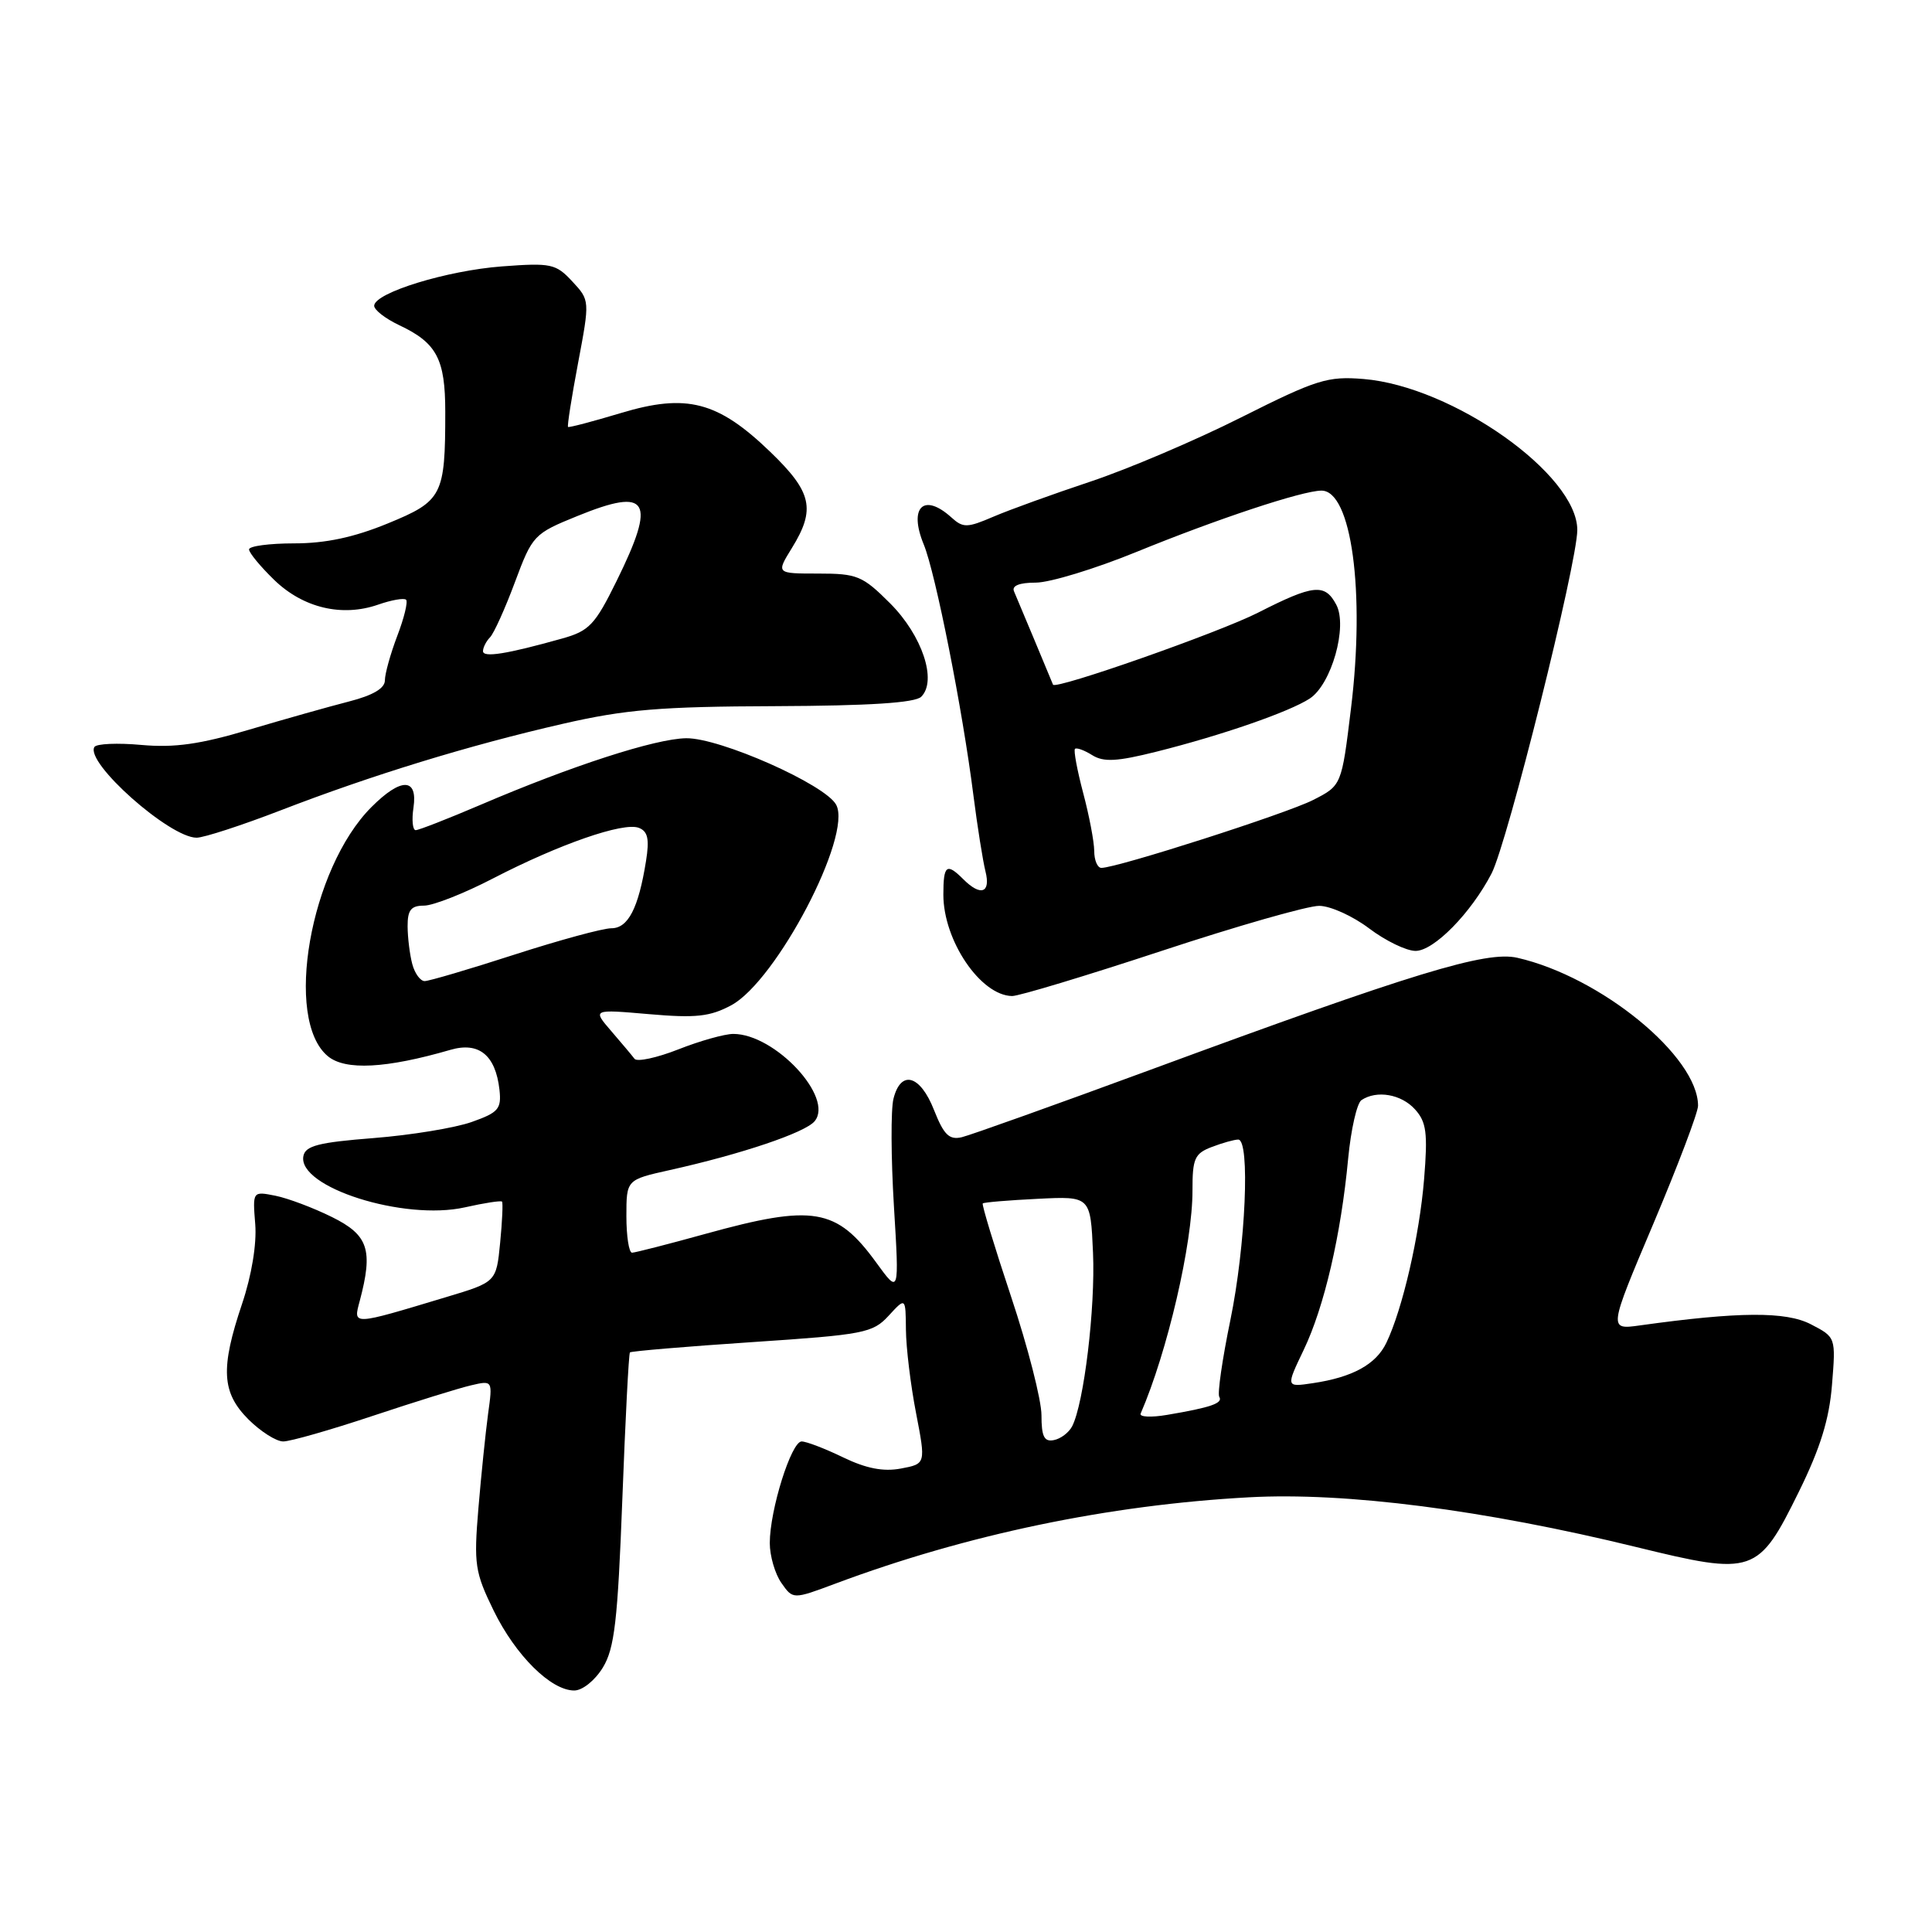 <?xml version="1.0" encoding="UTF-8" standalone="no"?>
<!DOCTYPE svg PUBLIC "-//W3C//DTD SVG 1.1//EN" "http://www.w3.org/Graphics/SVG/1.1/DTD/svg11.dtd" >
<svg xmlns="http://www.w3.org/2000/svg" xmlns:xlink="http://www.w3.org/1999/xlink" version="1.1" viewBox="0 0 256 256">
 <g >
 <path fill="currentColor"
d=" M 79.88 220.96 C 81.43 218.42 81.85 214.78 82.46 198.71 C 82.86 188.14 83.31 179.37 83.47 179.20 C 83.63 179.04 90.91 178.42 99.63 177.84 C 114.51 176.85 115.64 176.63 117.75 174.34 C 120.00 171.89 120.00 171.89 120.04 176.19 C 120.06 178.56 120.66 183.53 121.38 187.23 C 122.68 193.97 122.68 193.97 119.37 194.59 C 117.05 195.03 114.77 194.58 111.72 193.11 C 109.33 191.95 106.85 191.00 106.22 191.00 C 104.85 191.00 102.00 200.09 102.00 204.46 C 102.00 206.16 102.69 208.54 103.54 209.75 C 105.07 211.94 105.07 211.94 110.69 209.84 C 128.08 203.34 146.88 199.41 165.50 198.40 C 178.31 197.70 196.64 200.06 216.85 205.00 C 232.39 208.80 232.97 208.60 238.37 197.64 C 241.19 191.91 242.39 188.06 242.75 183.48 C 243.26 177.19 243.26 177.19 239.94 175.47 C 236.64 173.76 230.39 173.80 217.32 175.62 C 213.13 176.21 213.13 176.21 219.07 162.17 C 222.33 154.45 225.00 147.41 225.00 146.52 C 225.00 139.98 212.11 129.43 201.05 126.91 C 196.92 125.97 187.33 128.89 152.50 141.73 C 139.85 146.39 128.57 150.42 127.43 150.69 C 125.77 151.07 125.06 150.37 123.76 147.08 C 121.93 142.42 119.36 141.71 118.39 145.59 C 118.03 147.01 118.06 153.42 118.45 159.84 C 119.16 171.50 119.16 171.50 116.11 167.30 C 110.85 160.06 107.77 159.54 93.49 163.49 C 88.55 164.86 84.16 165.98 83.75 165.99 C 83.34 165.99 83.00 163.82 83.00 161.16 C 83.00 156.32 83.00 156.32 88.75 155.04 C 98.24 152.93 106.69 150.08 107.94 148.57 C 110.55 145.43 102.69 137.00 97.17 137.00 C 96.02 137.00 92.74 137.92 89.88 139.05 C 87.03 140.17 84.42 140.73 84.08 140.30 C 83.75 139.86 82.35 138.20 80.99 136.62 C 78.50 133.73 78.50 133.73 86.00 134.38 C 92.21 134.92 94.09 134.71 96.90 133.20 C 102.88 129.98 112.97 110.72 110.80 106.64 C 109.38 103.96 95.40 97.76 90.92 97.82 C 86.84 97.88 75.80 101.45 63.66 106.65 C 59.35 108.49 55.49 110.00 55.08 110.00 C 54.68 110.00 54.54 108.65 54.79 107.00 C 55.37 103.04 53.14 103.01 49.22 106.94 C 41.08 115.08 37.58 135.09 43.44 139.95 C 45.75 141.87 51.17 141.58 59.68 139.11 C 63.45 138.01 65.66 139.80 66.18 144.38 C 66.46 146.94 66.06 147.41 62.50 148.67 C 60.30 149.45 54.46 150.41 49.51 150.80 C 42.22 151.37 40.46 151.82 40.20 153.19 C 39.41 157.31 53.52 161.79 61.60 159.98 C 64.17 159.40 66.38 159.06 66.52 159.22 C 66.66 159.37 66.55 161.84 66.27 164.69 C 65.76 169.88 65.76 169.88 59.13 171.87 C 46.55 175.66 46.79 175.65 47.67 172.37 C 49.46 165.61 48.82 163.66 44.00 161.27 C 41.52 160.04 38.14 158.77 36.49 158.44 C 33.47 157.84 33.47 157.84 33.82 162.21 C 34.03 164.84 33.34 169.01 32.08 172.75 C 29.19 181.33 29.37 184.52 32.92 188.08 C 34.53 189.68 36.60 191.00 37.53 191.00 C 38.46 191.00 43.78 189.48 49.36 187.62 C 54.94 185.76 60.80 183.94 62.39 183.57 C 65.29 182.89 65.29 182.89 64.67 187.37 C 64.34 189.83 63.76 195.46 63.39 199.87 C 62.77 207.29 62.93 208.33 65.41 213.41 C 68.32 219.36 73.00 224.00 76.09 224.00 C 77.18 224.00 78.84 222.66 79.88 220.96 Z  M 153.92 126.00 C 163.92 122.70 173.32 120.01 174.81 120.03 C 176.29 120.04 179.27 121.39 181.43 123.03 C 183.59 124.66 186.35 126.00 187.57 126.00 C 190.00 126.00 194.93 120.97 197.64 115.74 C 199.75 111.66 208.99 74.63 209.00 70.23 C 209.01 62.87 192.50 51.20 180.68 50.22 C 175.91 49.83 174.47 50.28 164.47 55.30 C 158.44 58.34 149.45 62.16 144.50 63.81 C 139.55 65.46 133.76 67.55 131.64 68.46 C 128.15 69.96 127.62 69.97 126.06 68.56 C 122.39 65.24 120.37 67.22 122.40 72.14 C 123.96 75.93 127.54 93.98 128.98 105.37 C 129.51 109.52 130.23 114.06 130.58 115.46 C 131.30 118.33 129.95 118.81 127.64 116.50 C 125.43 114.29 125.00 114.62 125.00 118.55 C 125.00 124.64 129.94 131.92 134.11 131.98 C 135.00 131.99 143.91 129.30 153.92 126.00 Z  M 37.15 107.39 C 49.23 102.72 62.13 98.76 74.57 95.91 C 82.86 94.01 87.50 93.62 102.70 93.57 C 115.22 93.52 121.26 93.13 122.07 92.32 C 124.20 90.20 122.20 84.20 117.94 79.94 C 114.29 76.29 113.58 76.00 108.42 76.00 C 102.84 76.00 102.84 76.00 104.92 72.63 C 108.11 67.47 107.60 65.21 102.07 59.88 C 95.12 53.18 90.99 52.10 82.27 54.73 C 78.54 55.85 75.40 56.68 75.27 56.57 C 75.14 56.46 75.74 52.64 76.60 48.09 C 78.16 39.80 78.16 39.80 75.83 37.29 C 73.66 34.95 73.03 34.81 66.50 35.30 C 59.24 35.85 49.73 38.76 49.58 40.49 C 49.54 41.04 51.03 42.20 52.90 43.09 C 57.87 45.43 59.00 47.56 59.00 54.57 C 59.00 65.66 58.63 66.39 51.38 69.36 C 46.90 71.20 43.15 72.00 38.98 72.00 C 35.69 72.00 33.00 72.36 33.00 72.80 C 33.00 73.25 34.50 75.06 36.33 76.84 C 40.17 80.56 45.32 81.78 50.10 80.12 C 51.87 79.50 53.54 79.21 53.81 79.47 C 54.07 79.74 53.55 81.89 52.64 84.26 C 51.74 86.63 51.00 89.28 51.00 90.15 C 51.00 91.21 49.41 92.14 46.25 92.95 C 43.64 93.62 37.67 95.30 33.00 96.69 C 26.53 98.62 23.13 99.10 18.75 98.71 C 15.59 98.42 12.78 98.54 12.51 98.98 C 11.25 101.03 22.47 111.00 26.05 111.00 C 27.01 111.00 32.01 109.37 37.15 107.39 Z  M 138.00 187.52 C 138.00 185.52 136.19 178.45 133.97 171.80 C 131.76 165.16 130.07 159.60 130.22 159.46 C 130.38 159.31 133.65 159.04 137.50 158.85 C 144.50 158.50 144.50 158.50 144.83 166.00 C 145.15 173.29 143.63 185.97 142.06 189.00 C 141.63 189.82 140.55 190.65 139.64 190.82 C 138.36 191.08 138.00 190.35 138.00 187.52 Z  M 151.14 187.31 C 154.69 179.13 158.03 164.73 158.01 157.73 C 158.00 153.51 158.30 152.84 160.57 151.98 C 161.98 151.44 163.55 151.00 164.07 151.00 C 165.67 151.00 165.06 165.07 163.03 174.92 C 161.96 180.10 161.30 184.68 161.56 185.09 C 162.08 185.93 160.45 186.50 154.64 187.48 C 152.52 187.84 150.95 187.76 151.14 187.31 Z  M 172.75 178.86 C 175.47 173.18 177.69 163.64 178.64 153.50 C 179.01 149.65 179.80 146.17 180.40 145.77 C 182.42 144.42 185.67 144.98 187.49 146.99 C 189.01 148.67 189.20 150.11 188.70 156.24 C 188.09 163.72 185.85 173.45 183.70 177.93 C 182.33 180.79 179.22 182.50 173.94 183.28 C 170.38 183.81 170.38 183.81 172.75 178.86 Z  M 54.63 127.75 C 54.30 126.51 54.02 124.26 54.01 122.75 C 54.00 120.58 54.46 120.00 56.19 120.00 C 57.39 120.00 61.51 118.38 65.34 116.39 C 74.12 111.85 82.59 108.91 84.64 109.69 C 85.84 110.15 86.07 111.17 85.60 114.09 C 84.60 120.35 83.23 123.00 81.01 123.00 C 79.88 123.00 74.09 124.58 68.14 126.50 C 62.18 128.43 56.84 130.00 56.27 130.00 C 55.70 130.00 54.96 128.99 54.63 127.75 Z  M 144.99 112.75 C 144.98 111.51 144.32 108.05 143.52 105.05 C 142.73 102.05 142.24 99.43 142.44 99.23 C 142.64 99.03 143.67 99.40 144.72 100.06 C 146.24 101.01 148.01 100.91 153.24 99.60 C 161.90 97.43 170.86 94.32 173.55 92.56 C 176.43 90.67 178.60 83.00 177.06 80.12 C 175.55 77.28 174.05 77.44 166.72 81.17 C 161.54 83.81 139.80 91.44 139.53 90.72 C 139.40 90.38 134.92 79.65 134.36 78.35 C 134.04 77.61 135.08 77.20 137.25 77.20 C 139.11 77.20 145.11 75.37 150.57 73.14 C 161.27 68.77 172.53 65.03 175.09 65.01 C 179.08 64.98 180.91 78.43 179.01 93.90 C 177.77 104.08 177.77 104.08 174.00 106.00 C 170.48 107.80 148.02 115.00 145.94 115.00 C 145.42 115.00 144.99 113.99 144.99 112.75 Z  M 64.00 86.28 C 64.00 85.80 64.42 84.97 64.93 84.45 C 65.44 83.93 66.93 80.64 68.23 77.14 C 70.55 70.92 70.73 70.72 76.52 68.37 C 85.98 64.52 87.00 66.23 81.70 76.99 C 78.84 82.80 78.07 83.61 74.48 84.61 C 67.14 86.67 64.00 87.17 64.00 86.28 Z "/>
</g>
</svg>